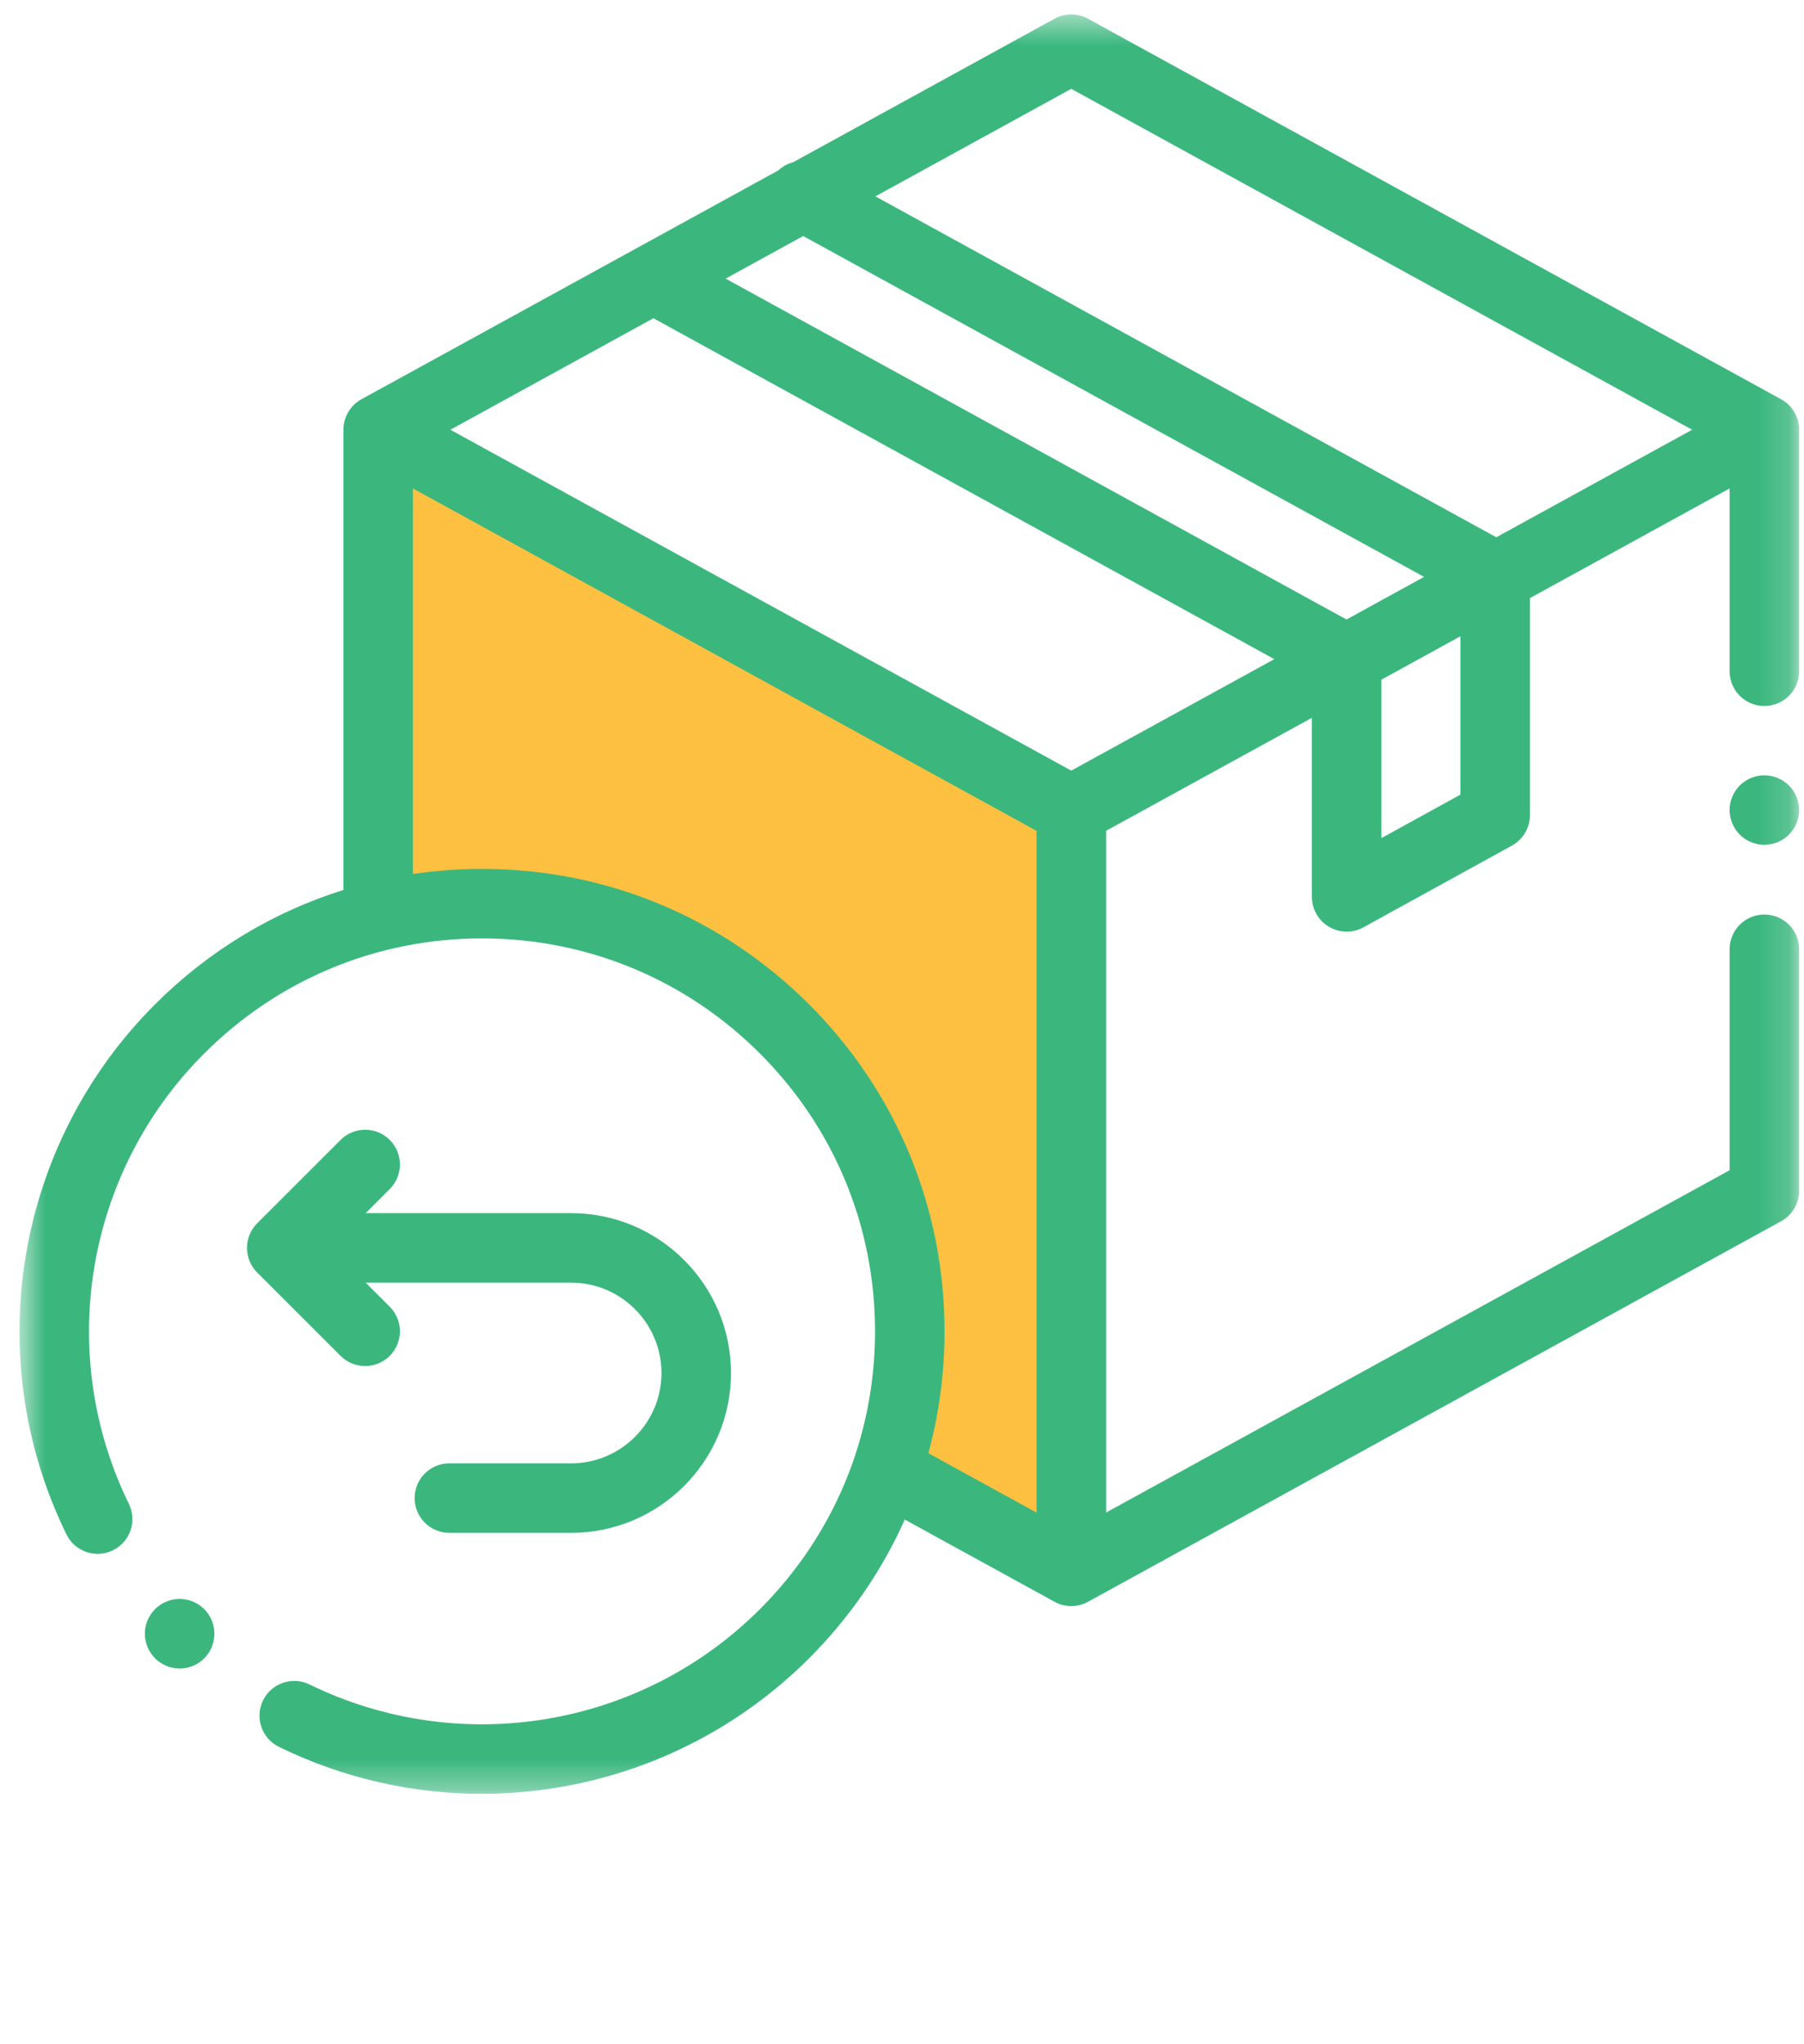 <svg width="60" height="68" viewBox="0 0 60 68" fill="none" xmlns="http://www.w3.org/2000/svg">
<g clip-path="url(#clip0_12318_24377)">
<g clip-path="url(#clip1_12318_24377)">
<g clip-path="url(#clip2_12318_24377)">
<mask id="mask0_12318_24377" style="mask-type:luminance" maskUnits="userSpaceOnUse" x="0" y="0" width="60" height="60">
<path d="M59.838 0.48H0.648V59.669H59.838V0.48Z" fill="white"/>
</mask>
<g mask="url(#mask0_12318_24377)">
<path d="M12.428 14.623V30.48C15.428 29.48 22.799 29.28 28.285 36.48C29.571 39.194 31.628 45.48 29.571 48.908L35.571 52.337V26.623L12.428 14.623Z" fill="#FDC040"/>
<path d="M59.238 13.281L36.186 0.623C35.839 0.433 35.419 0.433 35.073 0.623L26.384 5.394C26.201 5.443 26.03 5.535 25.888 5.667L12.021 13.281C11.652 13.484 11.422 13.873 11.422 14.295V29.604C9.083 30.336 6.939 31.626 5.156 33.409C0.511 38.054 -0.674 45.139 2.209 51.039C2.489 51.613 3.181 51.851 3.755 51.57C4.329 51.29 4.566 50.598 4.286 50.024C1.837 45.011 2.844 38.991 6.791 35.044C9.26 32.575 12.542 31.215 16.033 31.215C19.524 31.215 22.806 32.575 25.275 35.044C27.744 37.512 29.103 40.794 29.103 44.285C29.103 47.776 27.744 51.058 25.275 53.527C21.327 57.475 15.307 58.481 10.294 56.032C9.721 55.752 9.028 55.989 8.748 56.563C8.468 57.137 8.705 57.829 9.279 58.109C11.428 59.16 13.734 59.67 16.023 59.67C20.017 59.669 23.957 58.115 26.91 55.162C28.264 53.807 29.334 52.245 30.092 50.547L35.073 53.282C35.246 53.377 35.438 53.425 35.629 53.425C35.821 53.425 36.013 53.377 36.186 53.282L59.238 40.624C59.608 40.421 59.838 40.032 59.838 39.611V31.577C59.838 30.938 59.32 30.421 58.681 30.421C58.043 30.421 57.526 30.938 57.526 31.577V38.927L36.789 50.313V27.635L43.633 23.877V29.834C43.633 30.243 43.849 30.622 44.2 30.829C44.382 30.936 44.585 30.99 44.789 30.99C44.98 30.99 45.172 30.943 45.346 30.847L50.286 28.128C50.655 27.925 50.884 27.537 50.884 27.116V19.895L57.526 16.248V22.329C57.526 22.967 58.043 23.485 58.681 23.485C59.32 23.485 59.838 22.967 59.838 22.329V14.295C59.838 13.873 59.608 13.484 59.238 13.281ZM35.629 2.955L56.28 14.295L49.766 17.872L29.115 6.532L35.629 2.955ZM35.629 25.634L14.979 14.295L21.732 10.586L42.383 21.926L35.629 25.634ZM44.784 20.607L24.134 9.268L26.713 7.851L47.364 19.19L44.784 20.607ZM26.91 33.409C24.004 30.503 20.142 28.903 16.033 28.903C15.256 28.903 14.488 28.961 13.734 29.073V16.248L34.477 27.639V50.317L30.877 48.34C31.232 47.035 31.415 45.674 31.415 44.285C31.415 40.177 29.815 36.314 26.91 33.409ZM48.573 26.432L45.945 27.879V22.608L48.573 21.165V26.432Z" fill="#3BB77E"/>
<path d="M58.681 25.79C58.378 25.79 58.079 25.914 57.864 26.129C57.649 26.344 57.525 26.642 57.525 26.946C57.525 27.25 57.649 27.548 57.864 27.763C58.079 27.979 58.378 28.102 58.681 28.102C58.985 28.102 59.284 27.979 59.499 27.763C59.714 27.548 59.837 27.25 59.837 26.946C59.837 26.642 59.714 26.344 59.499 26.129C59.284 25.914 58.985 25.79 58.681 25.79Z" fill="#3BB77E"/>
<path d="M12.145 45.44C12.441 45.44 12.737 45.328 12.962 45.102C13.414 44.651 13.414 43.919 12.962 43.467L12.162 42.666H18.994C20.651 42.666 22 44.014 22 45.672C22 47.329 20.651 48.677 18.994 48.677H14.946C14.307 48.677 13.79 49.195 13.79 49.833C13.79 50.471 14.307 50.989 14.946 50.989H18.994C21.926 50.989 24.312 48.604 24.312 45.672C24.312 42.739 21.926 40.354 18.994 40.354H12.162L12.962 39.553C13.414 39.102 13.414 38.37 12.962 37.918C12.511 37.467 11.779 37.467 11.328 37.918L8.553 40.693C8.102 41.144 8.102 41.876 8.553 42.328L11.328 45.102C11.553 45.328 11.849 45.44 12.145 45.44Z" fill="#3BB77E"/>
<path d="M5.975 55.502C5.646 55.502 5.32 55.362 5.092 55.09L5.09 55.087C4.679 54.599 4.742 53.87 5.23 53.459C5.719 53.048 6.448 53.111 6.859 53.599C7.27 54.089 7.208 54.819 6.719 55.23C6.502 55.412 6.238 55.502 5.975 55.502Z" fill="#3BB77E"/>
</g>
</g>
</g>
</g>
<defs>
<clipPath id="clip0_12318_24377">
<rect width="60" height="60" fill="white" transform="translate(0 0.48)"/>
</clipPath>
<clipPath id="clip1_12318_24377">
<rect width="60" height="60" fill="white" transform="translate(0 0.48)"/>
</clipPath>
<clipPath id="clip2_12318_24377">
<rect width="60" height="60" fill="white" transform="translate(0 0.48)"/>
</clipPath>
</defs>
</svg>
